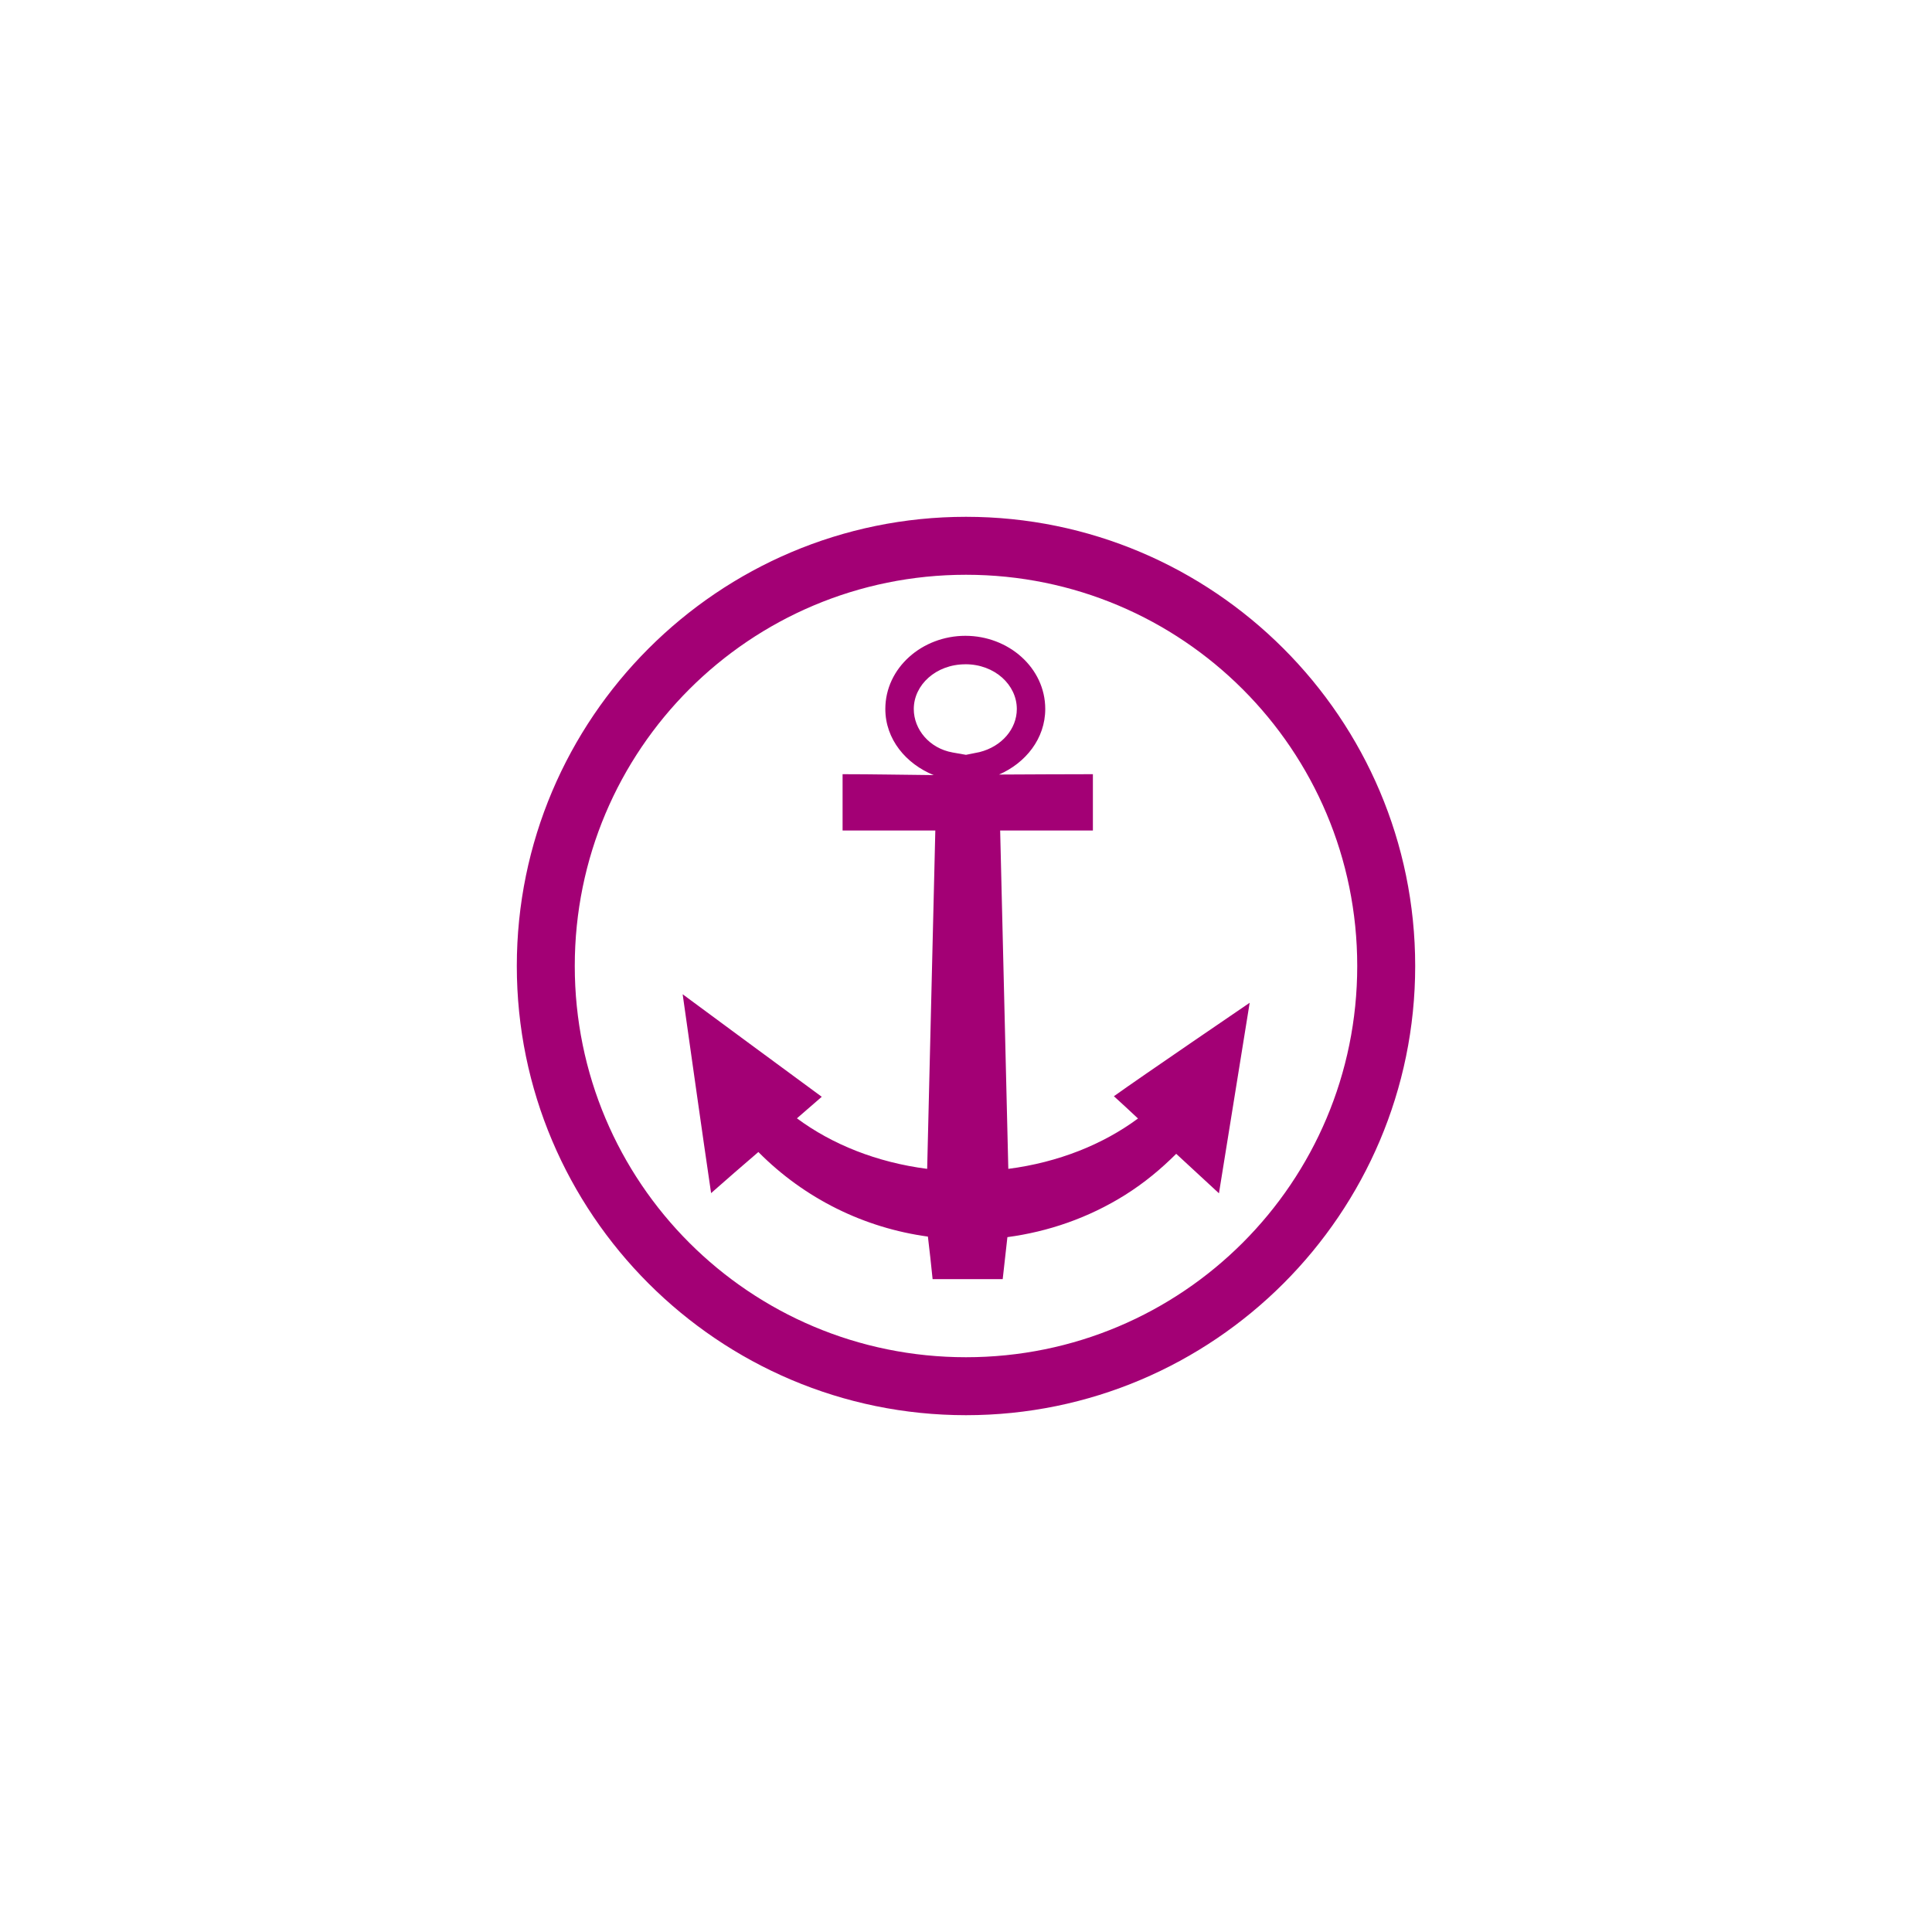 <?xml version="1.0" encoding="UTF-8" standalone="no"?>
<!-- Created with Inkscape (http://www.inkscape.org/) -->

<svg
   xmlns:dc="http://purl.org/dc/elements/1.1/"
   xmlns:cc="http://creativecommons.org/ns#"
   xmlns:rdf="http://www.w3.org/1999/02/22-rdf-syntax-ns#"
   xmlns:svg="http://www.w3.org/2000/svg"
   xmlns="http://www.w3.org/2000/svg"
   version="1.1"
   width="200"
   height="200"
   id="svg2">
  <defs
     id="defs13" />
  <path
     d="m 100,53.5 c -25.637,0 -46.5,20.862 -46.5,46.5 0,25.638 20.863,46.5 46.5,46.5 25.637,0 46.5,-20.862 46.5,-46.5 0,-25.638 -20.863,-46.5 -46.5,-46.5 z m 0,6 c 22.392,0 40.5,18.108 40.5,40.5 0,22.392 -18.108,40.5 -40.5,40.5 -22.392,0 -40.5,-18.108 -40.5,-40.5 0,-22.392 18.108,-40.5 40.5,-40.5 z m -0.064,6.319 c -4.474,0 -8.287,3.313 -8.287,7.575 0,3.136 2.139,5.683 5.006,6.844 -3.144,-0.029 -6.287,-0.094 -9.431,-0.094 0,2.146 0,3.781 0,5.831 3.2,0 6.4,0 9.6,0 L 95.98,121 c -5.211,-0.671 -9.849,-2.536 -13.481,-5.231 0.852,-0.748 1.711,-1.489 2.569,-2.231 -4.952,-3.642 -10.138,-7.459 -14.4,-10.613 1.076,7.568 1.931,13.693 2.944,20.587 1.616,-1.437 3.257,-2.844 4.894,-4.256 4.818,4.86 10.99,7.86 17.55,8.756 0.176,1.467 0.34,2.936 0.487,4.406 2.681,0 4.761,0 7.256,0 0.167,-1.449 0.326,-2.9 0.487,-4.35 4.203,-0.562 8.367,-1.973 12.188,-4.369 2.01,-1.261 3.717,-2.692 5.287,-4.256 1.475,1.362 2.95,2.725 4.425,4.088 0.01,-0.014 3.18,-19.725 3.18,-19.725 0,0 -11.362,7.739 -14.055,9.675 0.84,0.759 1.667,1.533 2.494,2.306 -3.621,2.679 -8.244,4.543 -13.425,5.213 l -0.844,-35.025 c 3.2,0 6.4,0 9.6,0 0,-2.145 0,-3.779 0,-5.831 -3.238,3.6e-4 -6.475,0.023 -9.713,0.037 2.759,-1.206 4.781,-3.727 4.781,-6.787 0,-4.263 -3.8,-7.575 -8.269,-7.575 z m 0,2.944 c 3.042,0 5.325,2.138 5.325,4.631 0,2.069 -1.564,3.887 -3.862,4.463 l -1.387,0.279 0,0.006 -1.387,-0.244 c -2.406,-0.423 -4.031,-2.383 -4.031,-4.5 0,-2.494 2.294,-4.631 5.344,-4.631 z"
     id="path7"
     style="fill:#a30075;fill-opacity:1;stroke:none" />
</svg>
